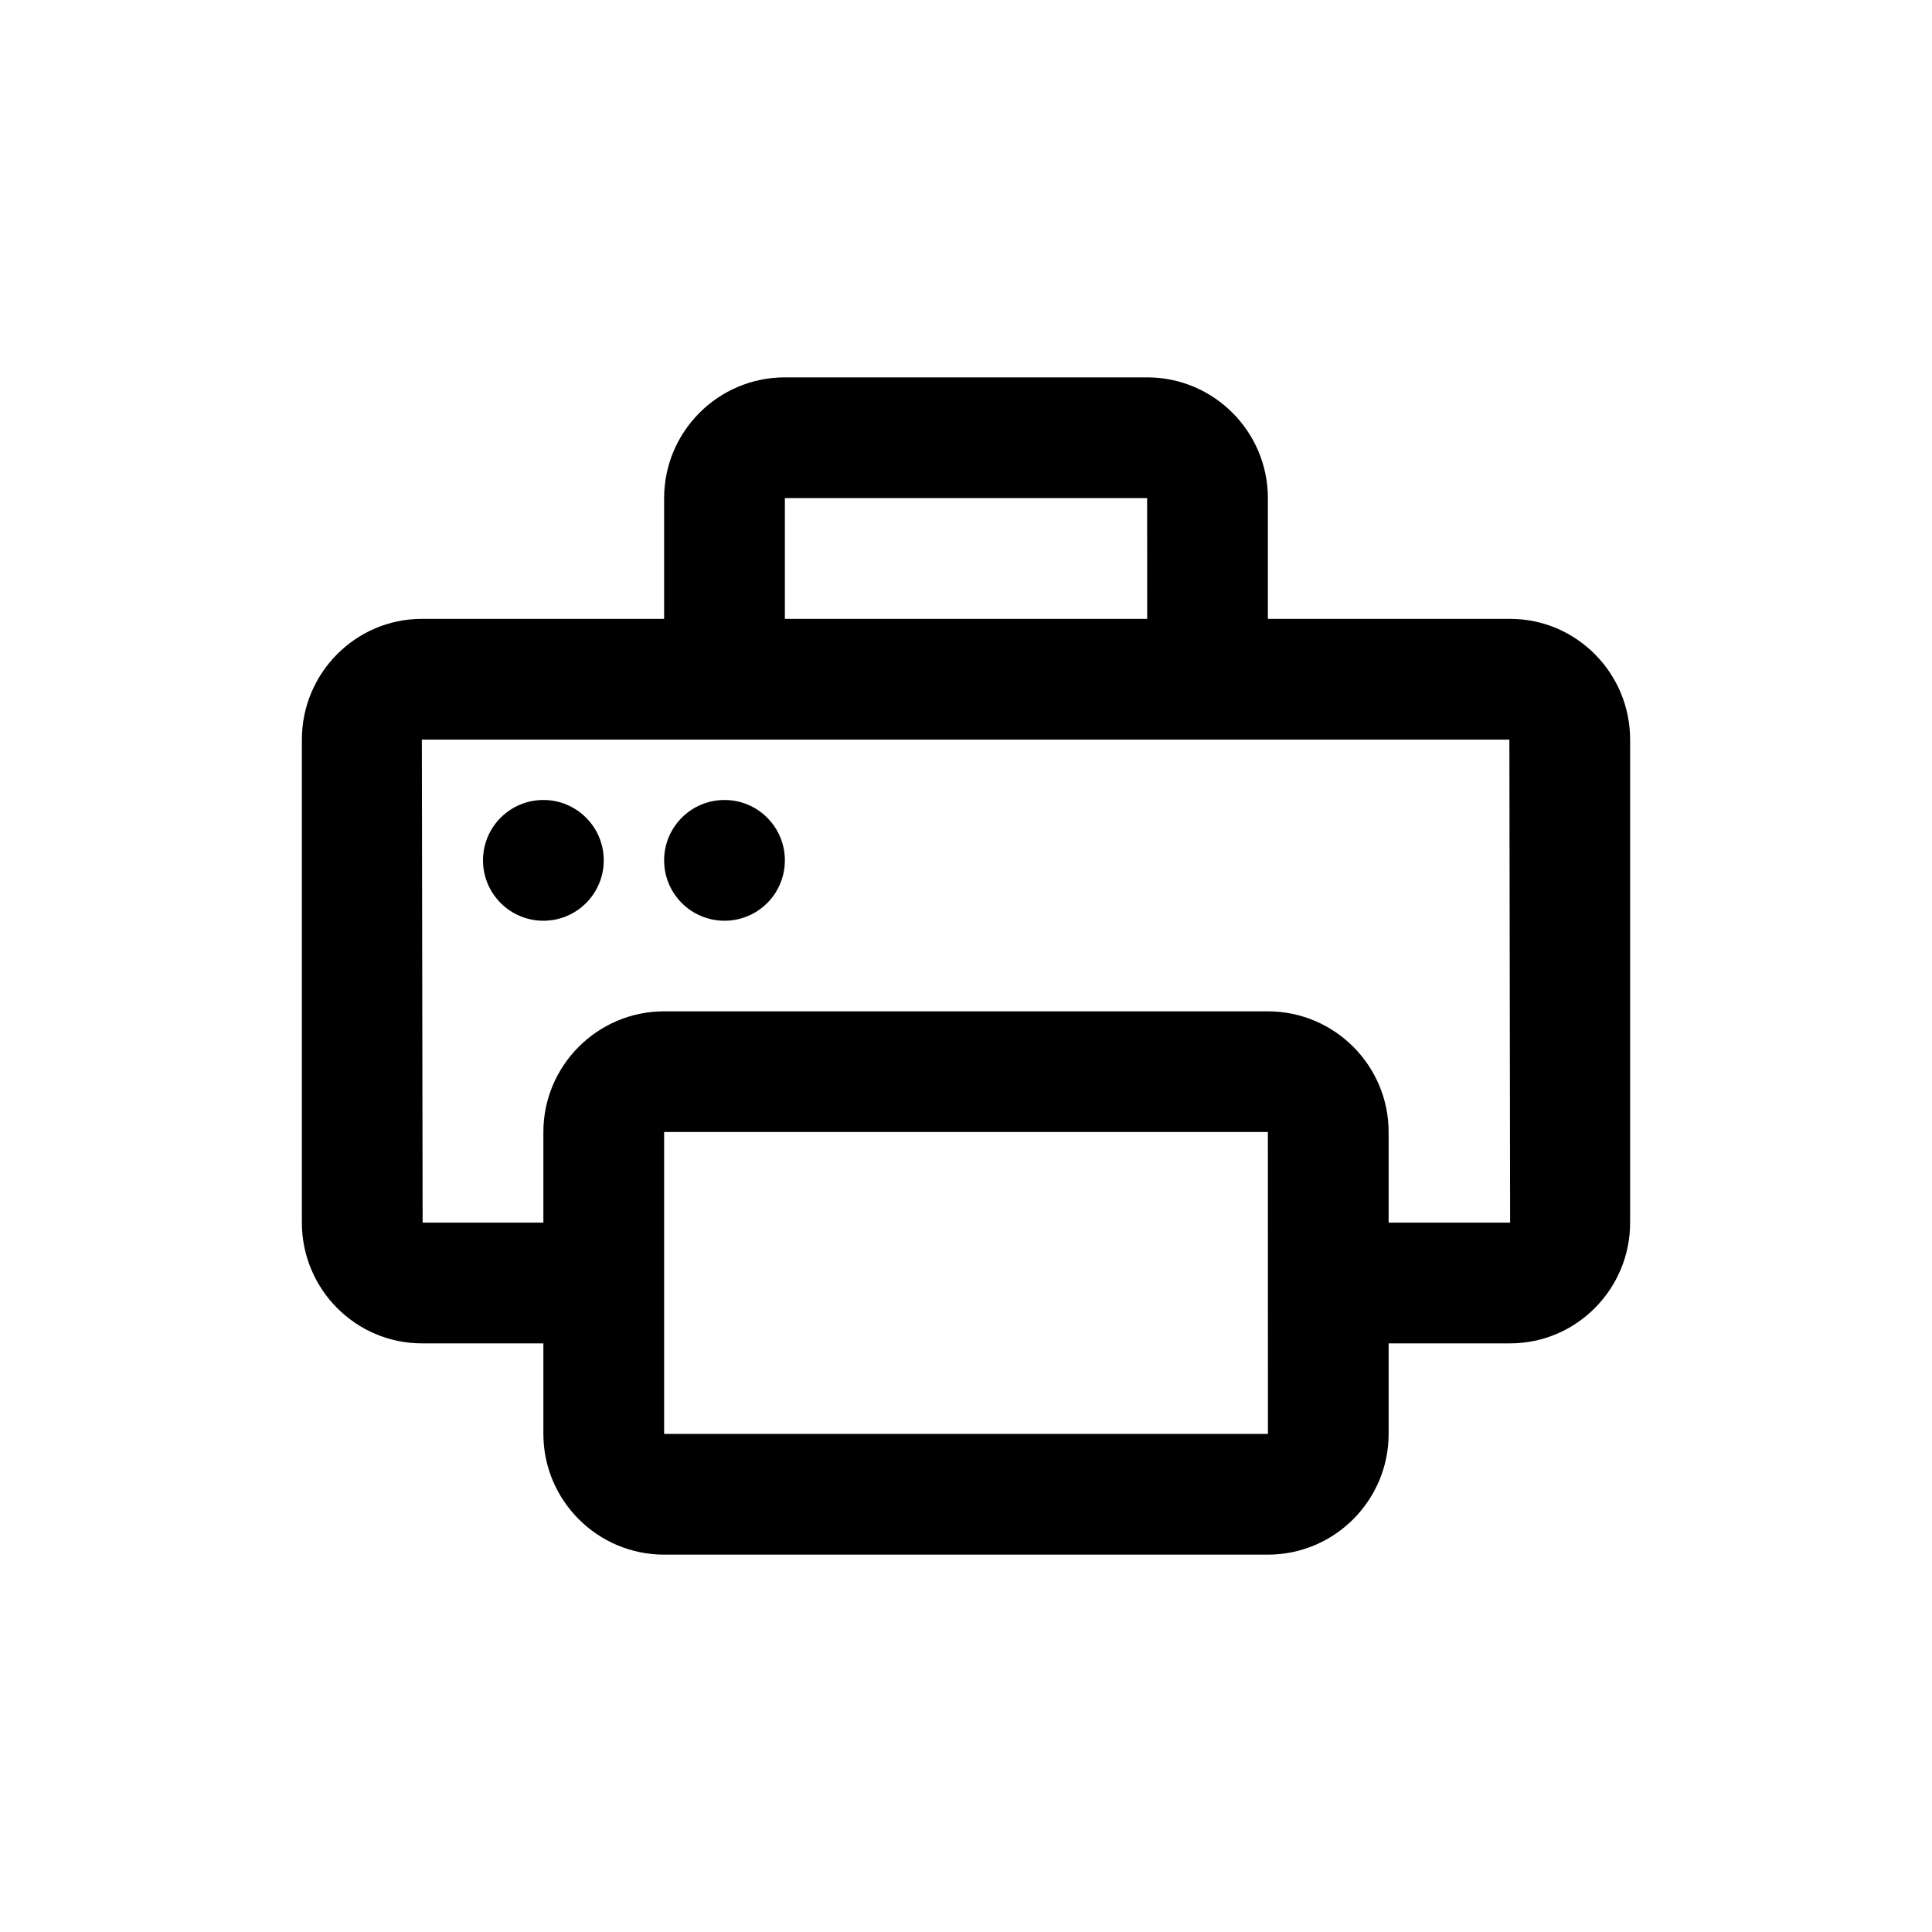 <?xml version="1.0" encoding="iso-8859-1"?>
<!-- Generator: Adobe Illustrator 18.0.0, SVG Export Plug-In . SVG Version: 6.00 Build 0)  -->
<!DOCTYPE svg PUBLIC "-//W3C//DTD SVG 1.1//EN" "http://www.w3.org/Graphics/SVG/1.1/DTD/svg11.dtd">
<svg version="1.1" xmlns="http://www.w3.org/2000/svg" xmlns:xlink="http://www.w3.org/1999/xlink" x="0px" y="0px"
	 viewBox="0 0 28 28" style="enable-background:new 0 0 28 28;" xml:space="preserve">
<g id="print">
	<g>
		<path d="M21.886,8.969h-3.511v-1.75c0-0.965-0.785-1.75-1.75-1.75h-5.25c-0.965,0-1.75,0.785-1.75,1.75v1.75H6.114
			c-0.959,0-1.739,0.785-1.739,1.75v7c0,0.965,0.78,1.75,1.739,1.75h1.761v1.312c0,0.965,0.785,1.75,1.75,1.75h8.75
			c0.965,0,1.75-0.785,1.75-1.75v-1.312h1.761c0.959,0,1.739-0.785,1.739-1.75v-7C23.625,9.754,22.845,8.969,21.886,8.969z
			 M11.375,7.219h5.25l0.001,1.75h-5.251V7.219z M9.625,20.781v-4.375h8.75l0.001,4.375H9.625z M20.125,17.719v-1.312
			c0-0.965-0.785-1.75-1.75-1.75h-8.75c-0.965,0-1.75,0.785-1.75,1.75v1.312h-1.75l-0.011-7h5.261h5.25h5.25l0.011,7H20.125z"/>
		<circle cx="7.875" cy="12.469" r="0.875"/>
		<circle cx="10.5" cy="12.469" r="0.875"/>
	</g>
</g>
<g id="Layer_1">
</g>
</svg>
